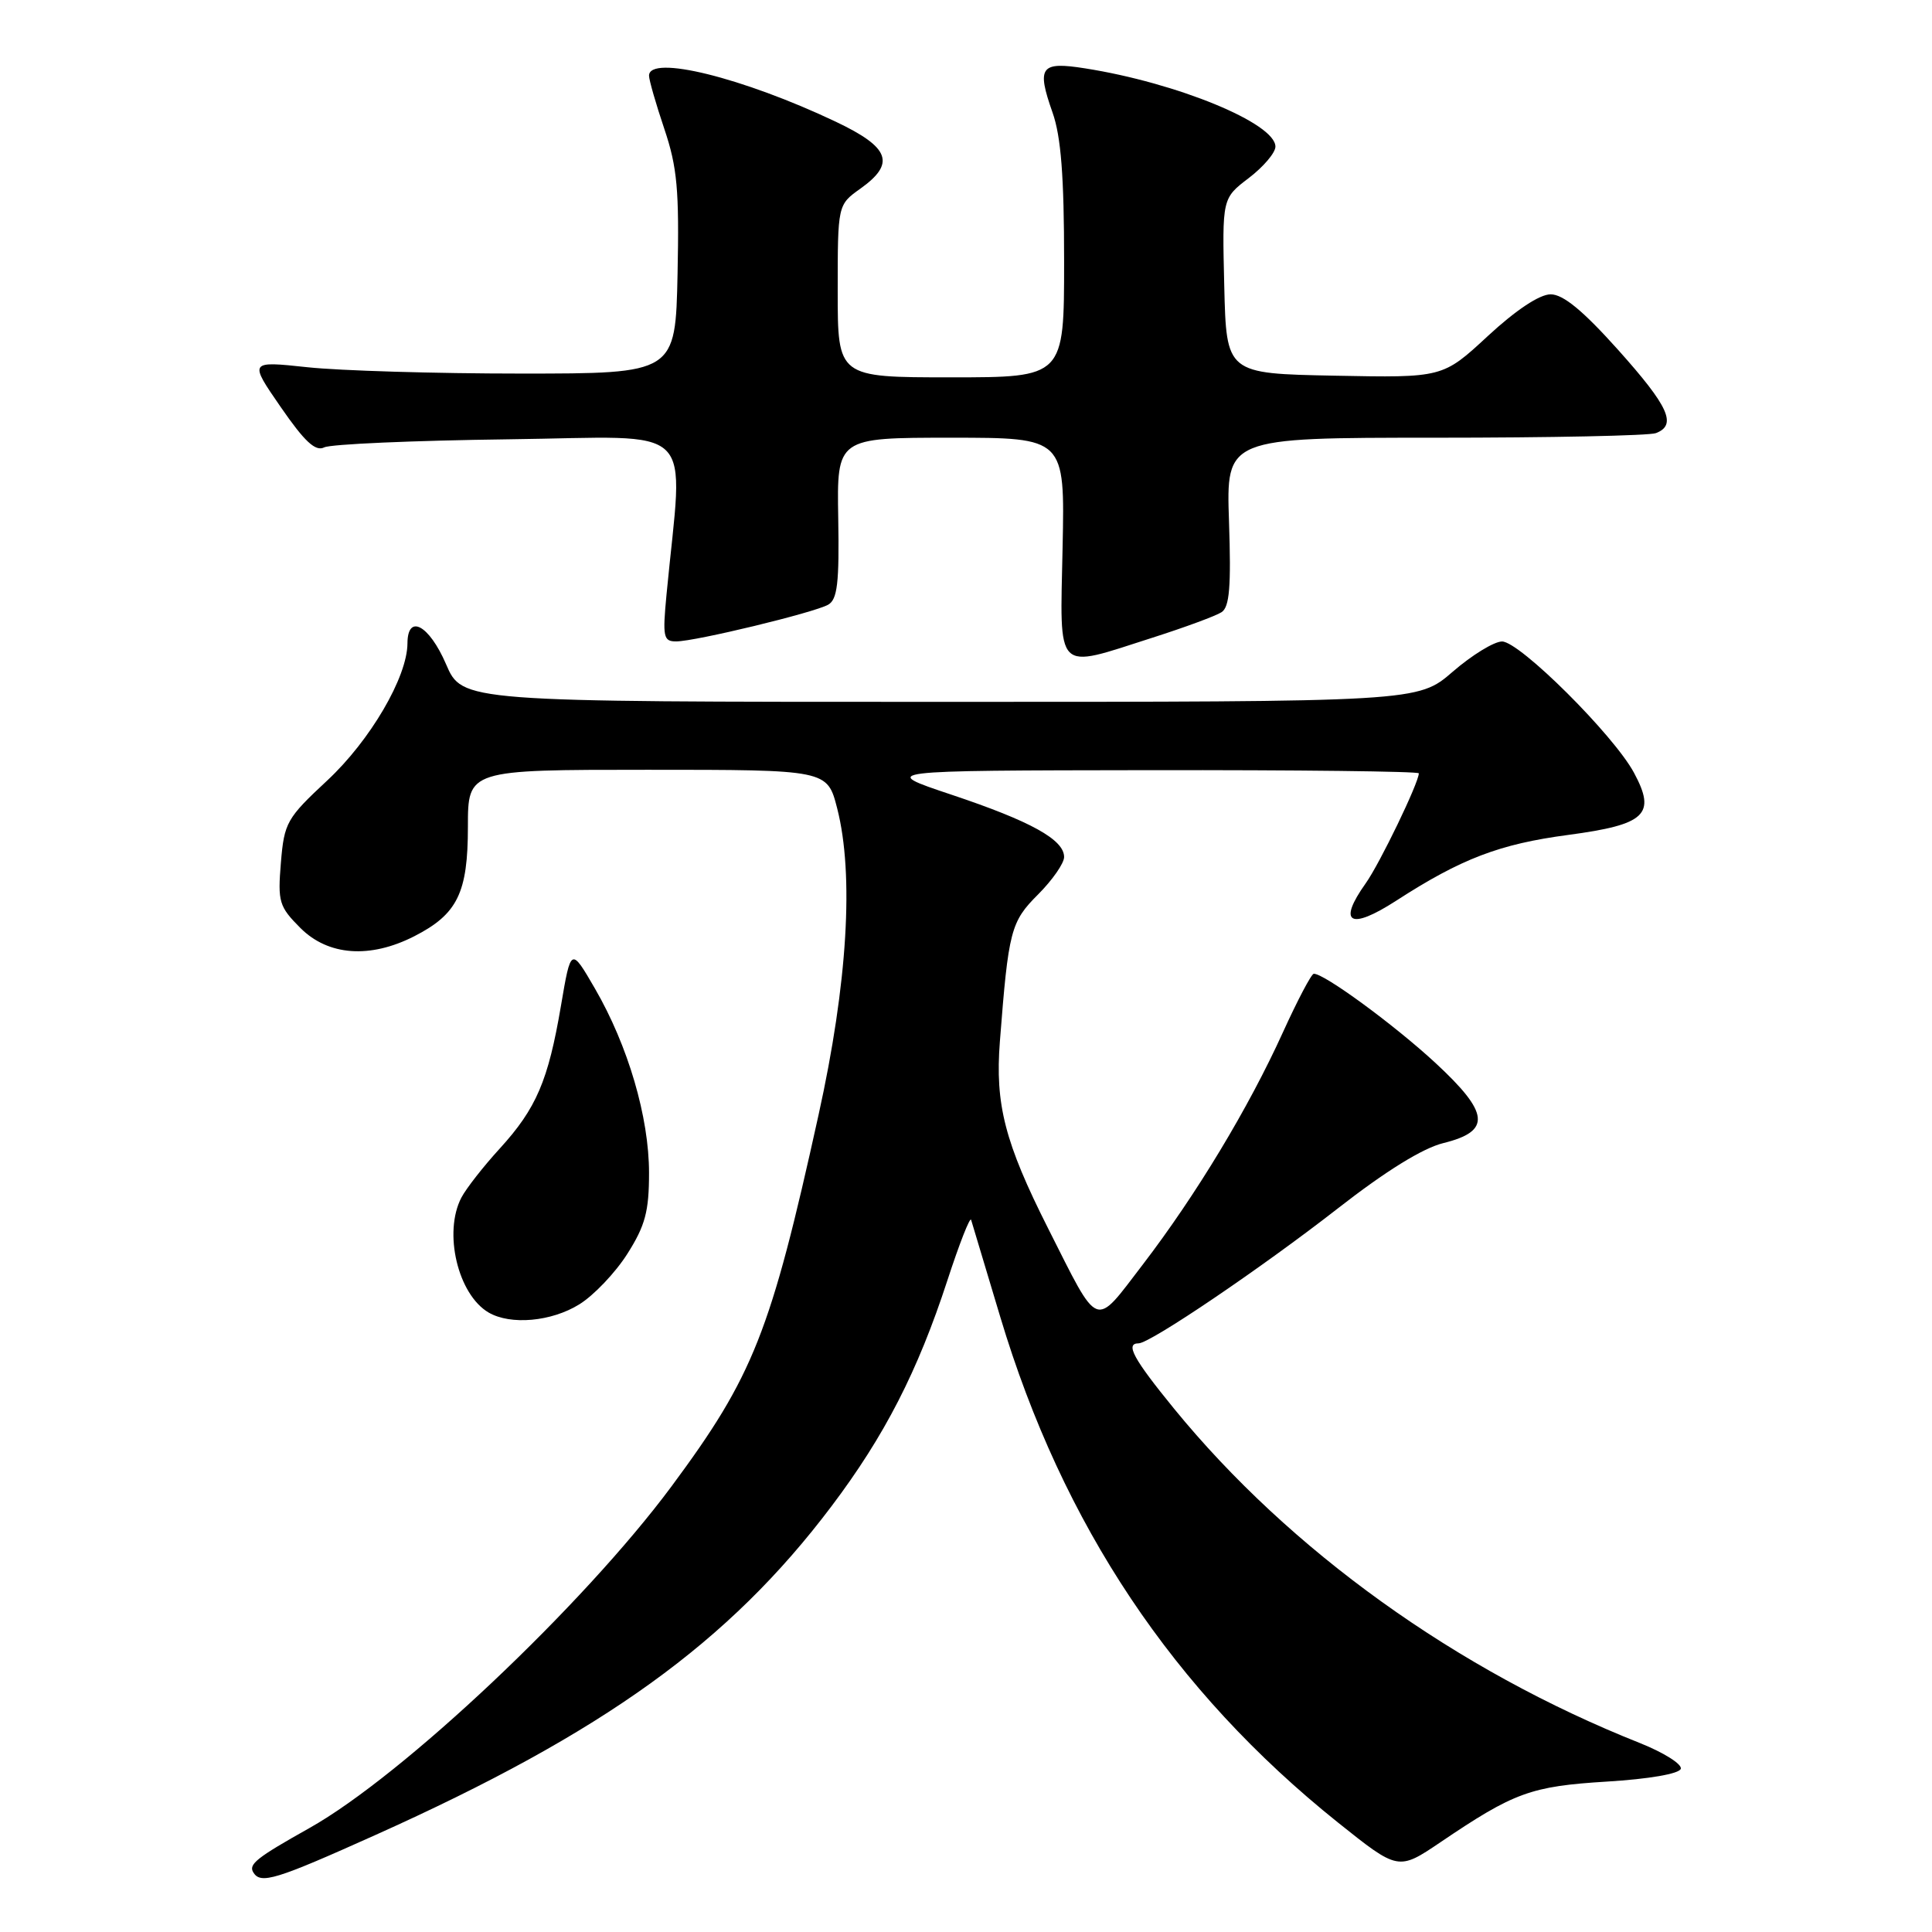 <?xml version="1.0" encoding="UTF-8" standalone="no"?>
<!DOCTYPE svg PUBLIC "-//W3C//DTD SVG 1.1//EN" "http://www.w3.org/Graphics/SVG/1.1/DTD/svg11.dtd" >
<svg xmlns="http://www.w3.org/2000/svg" xmlns:xlink="http://www.w3.org/1999/xlink" version="1.1" viewBox="0 0 256 256">
 <g >
 <path fill="currentColor"
d=" M 49.76 243.14 C 80.03 229.55 96.56 217.64 110.16 199.61 C 117.21 190.27 121.60 181.72 125.54 169.64 C 127.13 164.77 128.54 161.17 128.68 161.64 C 128.83 162.11 130.56 167.90 132.54 174.50 C 140.82 202.09 155.47 224.03 177.27 241.48 C 185.28 247.88 185.28 247.88 190.89 244.09 C 200.63 237.50 202.84 236.69 212.92 236.07 C 218.49 235.73 222.49 235.04 222.71 234.38 C 222.91 233.77 220.47 232.23 217.29 230.96 C 193.03 221.33 170.93 205.46 155.58 186.67 C 150.17 180.04 149.06 178.00 150.87 178.00 C 152.40 178.00 167.18 167.99 177.27 160.12 C 183.60 155.18 188.52 152.13 191.27 151.46 C 197.62 149.89 197.38 147.49 190.21 140.85 C 184.74 135.79 175.41 128.96 174.08 129.03 C 173.76 129.05 171.93 132.53 170.00 136.77 C 165.42 146.86 158.49 158.33 151.41 167.58 C 144.92 176.04 145.74 176.36 138.87 162.75 C 133.15 151.41 131.84 146.34 132.49 138.00 C 133.63 123.28 133.92 122.14 137.57 118.50 C 139.45 116.61 141.00 114.39 141.00 113.56 C 141.00 111.26 136.60 108.82 126.07 105.30 C 116.50 102.10 116.50 102.10 152.25 102.05 C 171.91 102.02 188.00 102.21 188.00 102.47 C 188.00 103.71 182.82 114.44 180.96 117.05 C 177.19 122.35 178.87 123.31 185.00 119.35 C 193.62 113.78 198.68 111.84 207.81 110.63 C 218.07 109.26 219.49 107.92 216.51 102.39 C 213.82 97.39 201.36 85.00 199.03 85.00 C 197.98 85.00 195.04 86.80 192.50 89.00 C 187.88 93.00 187.88 93.00 124.56 93.00 C 61.25 93.00 61.25 93.00 59.10 88.00 C 56.86 82.81 54.01 81.27 53.99 85.25 C 53.97 89.72 49.05 98.12 43.36 103.42 C 37.99 108.42 37.66 109.00 37.22 114.31 C 36.79 119.51 36.98 120.13 39.80 122.96 C 43.49 126.65 49.02 127.05 54.89 124.06 C 60.62 121.13 62.00 118.32 62.00 109.54 C 62.00 102.00 62.00 102.00 85.81 102.00 C 109.62 102.00 109.62 102.00 110.93 107.11 C 113.18 115.89 112.31 130.32 108.46 147.74 C 102.10 176.59 99.83 182.31 88.98 196.95 C 77.28 212.72 53.39 235.27 41.01 242.22 C 33.97 246.17 32.90 247.03 33.57 248.11 C 34.55 249.70 36.52 249.09 49.76 243.14 Z  M 76.75 172.84 C 78.67 171.66 81.54 168.64 83.12 166.15 C 85.50 162.40 86.00 160.52 86.00 155.41 C 86.00 148.04 83.23 138.58 78.84 131.00 C 75.65 125.50 75.65 125.50 74.33 133.27 C 72.64 143.21 71.07 146.87 66.22 152.19 C 64.05 154.56 61.77 157.48 61.14 158.68 C 58.72 163.31 60.67 171.54 64.75 173.92 C 67.66 175.61 73.06 175.13 76.75 172.84 Z  M 152.70 84.50 C 156.99 83.13 161.11 81.61 161.86 81.12 C 162.92 80.44 163.14 77.74 162.85 69.12 C 162.47 58.00 162.47 58.00 190.15 58.00 C 205.38 58.00 218.55 57.73 219.42 57.39 C 222.24 56.31 221.12 53.86 214.41 46.36 C 209.76 41.17 207.13 39.00 205.47 39.00 C 204.00 39.00 200.87 41.08 197.14 44.53 C 191.17 50.06 191.17 50.06 176.84 49.78 C 162.50 49.50 162.50 49.50 162.22 37.89 C 161.94 26.28 161.94 26.28 165.47 23.59 C 167.41 22.11 169.00 20.24 169.00 19.43 C 169.00 16.34 155.99 10.98 143.79 9.06 C 137.86 8.12 137.33 8.84 139.47 14.92 C 140.59 18.09 141.00 23.39 141.00 34.63 C 141.00 50.00 141.00 50.00 126.00 50.00 C 111.00 50.00 111.00 50.00 111.00 38.57 C 111.00 27.14 111.00 27.14 114.00 25.00 C 118.70 21.65 117.93 19.54 110.75 16.13 C 98.42 10.28 86.00 7.21 86.00 10.03 C 86.00 10.60 86.91 13.77 88.03 17.09 C 89.74 22.16 90.01 25.19 89.78 36.30 C 89.50 49.50 89.50 49.50 69.00 49.50 C 57.72 49.50 45.01 49.12 40.74 48.66 C 32.98 47.83 32.98 47.83 37.20 53.94 C 40.37 58.53 41.80 59.86 42.96 59.28 C 43.81 58.85 54.80 58.37 67.38 58.21 C 92.89 57.89 90.53 55.59 88.32 78.75 C 87.78 84.42 87.90 85.00 89.61 84.99 C 92.16 84.98 107.83 81.19 109.73 80.13 C 110.96 79.44 111.22 77.25 111.07 68.64 C 110.89 58.00 110.89 58.00 126.00 58.00 C 141.10 58.00 141.10 58.00 140.80 72.50 C 140.45 89.46 139.67 88.67 152.70 84.50 Z "/>
</g>
</svg>